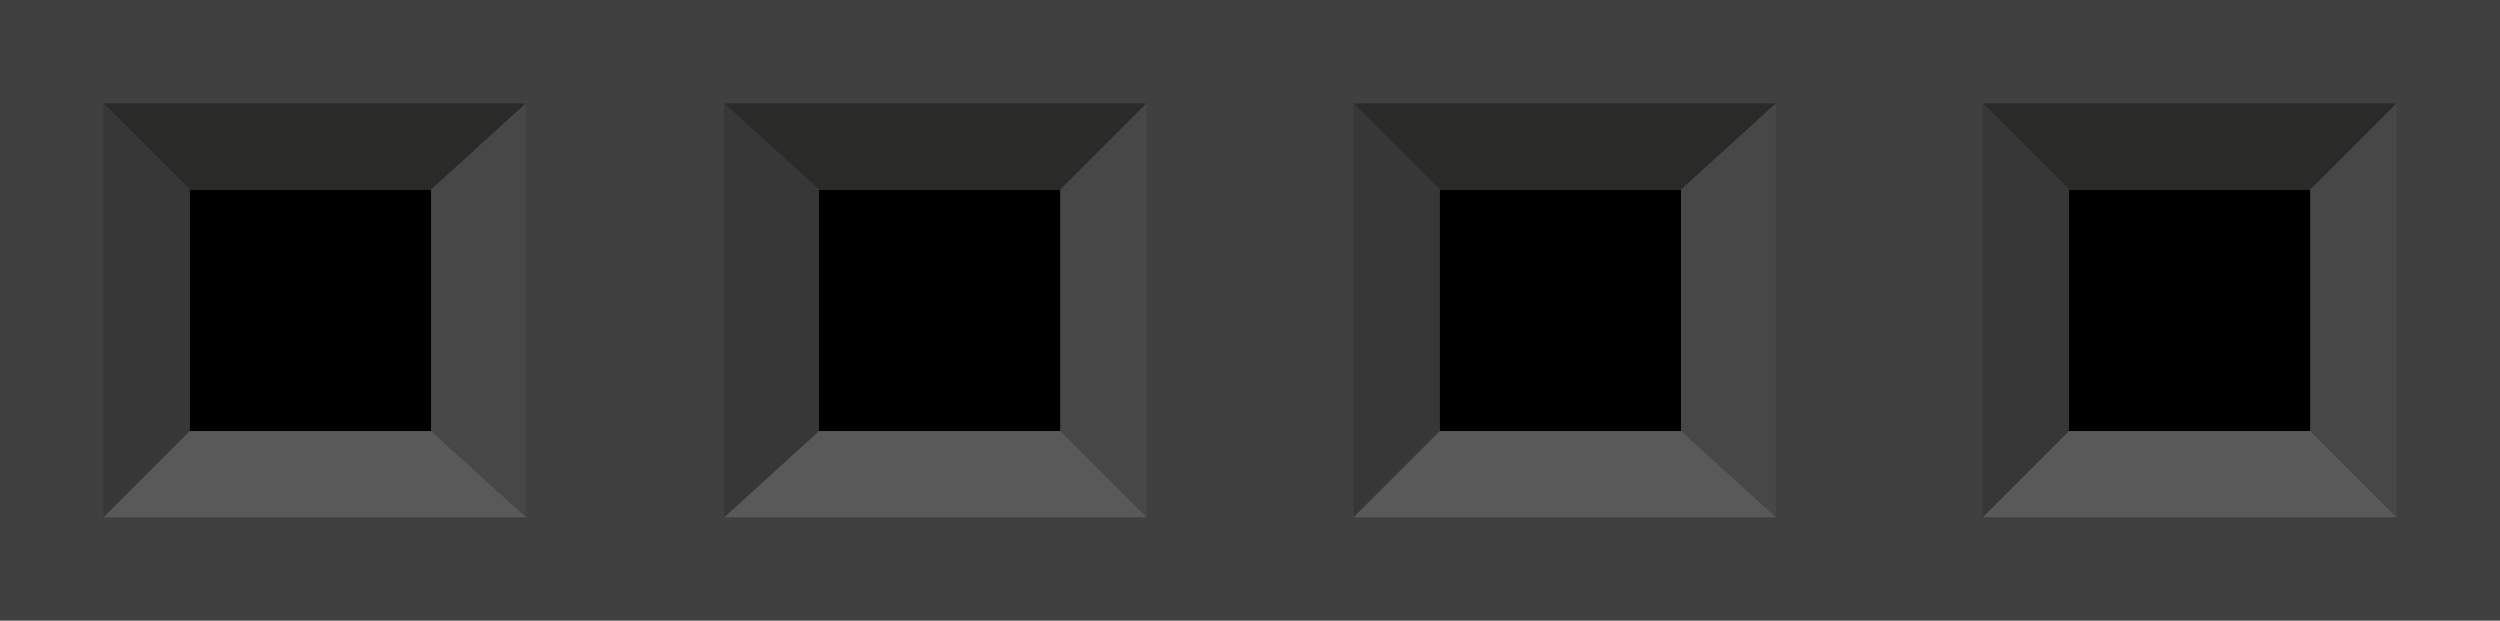 <?xml version="1.0" encoding="utf-8"?>
<!-- Generator: Adobe Illustrator 23.0.1, SVG Export Plug-In . SVG Version: 6.00 Build 0)  -->
<svg version="1.1" id="Layer_1" xmlns:svg="http://www.w3.org/2000/svg"
	 xmlns="http://www.w3.org/2000/svg" xmlns:xlink="http://www.w3.org/1999/xlink" x="0px" y="0px" viewBox="0 0 29 7.2"
	 style="enable-background:new 0 0 29 7.2;" xml:space="preserve">
<style type="text/css">
	.st0{fill:#404040;}
	.st1{fill:none;}
	.st2{fill:#2A2A29;}
	.st3{fill:#474747;}
	.st4{fill:#595959;}
	.st5{fill:#373737;}
</style>
<g>
	<g id="breadboard">
		<rect class="st0" width="29" height="7.2"/>
		<rect id="connector0pin" x="2.2" y="2.2" class="st1" width="2.8" height="2.8"/>
		<rect id="connector0terminal" x="2.5" y="2.5" class="st1" width="2.2" height="2.3"/>
		<rect x="2.2" y="2.2" width="2.8" height="2.8"/>
		<polygon class="st2" points="1.2,1.2 2.2,2.2 5,2.2 6.1,1.2 		"/>
		<polygon class="st3" points="6.1,1.2 5,2.2 5,5 6.1,6 		"/>
		<polygon class="st4" points="6.1,6 5,5 2.2,5 1.2,6 		"/>
		<polygon class="st5" points="1.2,6 2.2,5 2.2,2.2 1.2,1.2 		"/>
		<rect id="connector1pin" x="9.5" y="2.2" class="st1" width="2.8" height="2.8"/>
		<rect id="connector1terminal" x="9.8" y="2.5" class="st1" width="2.2" height="2.3"/>
		<rect x="9.5" y="2.2" width="2.8" height="2.8"/>
		<polygon class="st2" points="8.4,1.2 9.5,2.2 12.3,2.2 13.3,1.2 		"/>
		<polygon class="st3" points="13.3,1.2 12.3,2.2 12.3,5 13.3,6 		"/>
		<polygon class="st4" points="13.3,6 12.3,5 9.5,5 8.4,6 		"/>
		<polygon class="st5" points="8.4,6 9.5,5 9.5,2.2 8.4,1.2 		"/>
		<rect id="connector2pin" x="16.7" y="2.2" class="st1" width="2.8" height="2.8"/>
		<rect id="connector2terminal" x="17" y="2.5" class="st1" width="2.2" height="2.3"/>
		<rect x="16.7" y="2.2" width="2.8" height="2.8"/>
		<polygon class="st2" points="15.7,1.2 16.7,2.2 19.5,2.2 20.6,1.2 		"/>
		<polygon class="st3" points="20.6,1.2 19.5,2.2 19.5,5 20.6,6 		"/>
		<polygon class="st4" points="20.6,6 19.5,5 16.7,5 15.7,6 		"/>
		<polygon class="st5" points="15.7,6 16.7,5 16.7,2.2 15.7,1.2 		"/>
		<rect id="connector3pin" x="24" y="2.2" class="st1" width="2.8" height="2.8"/>
		<rect id="connector3terminal" x="24.3" y="2.5" class="st1" width="2.2" height="2.3"/>
		<rect x="24" y="2.2" width="2.8" height="2.8"/>
		<polygon class="st2" points="23,1.2 24,2.2 26.8,2.2 27.8,1.2 		"/>
		<polygon class="st3" points="27.8,1.2 26.8,2.2 26.8,5 27.8,6 		"/>
		<polygon class="st4" points="27.8,6 26.8,5 24,5 23,6 		"/>
		<polygon class="st5" points="23,6 24,5 24,2.2 23,1.2 		"/>
	</g>
</g>
</svg>

